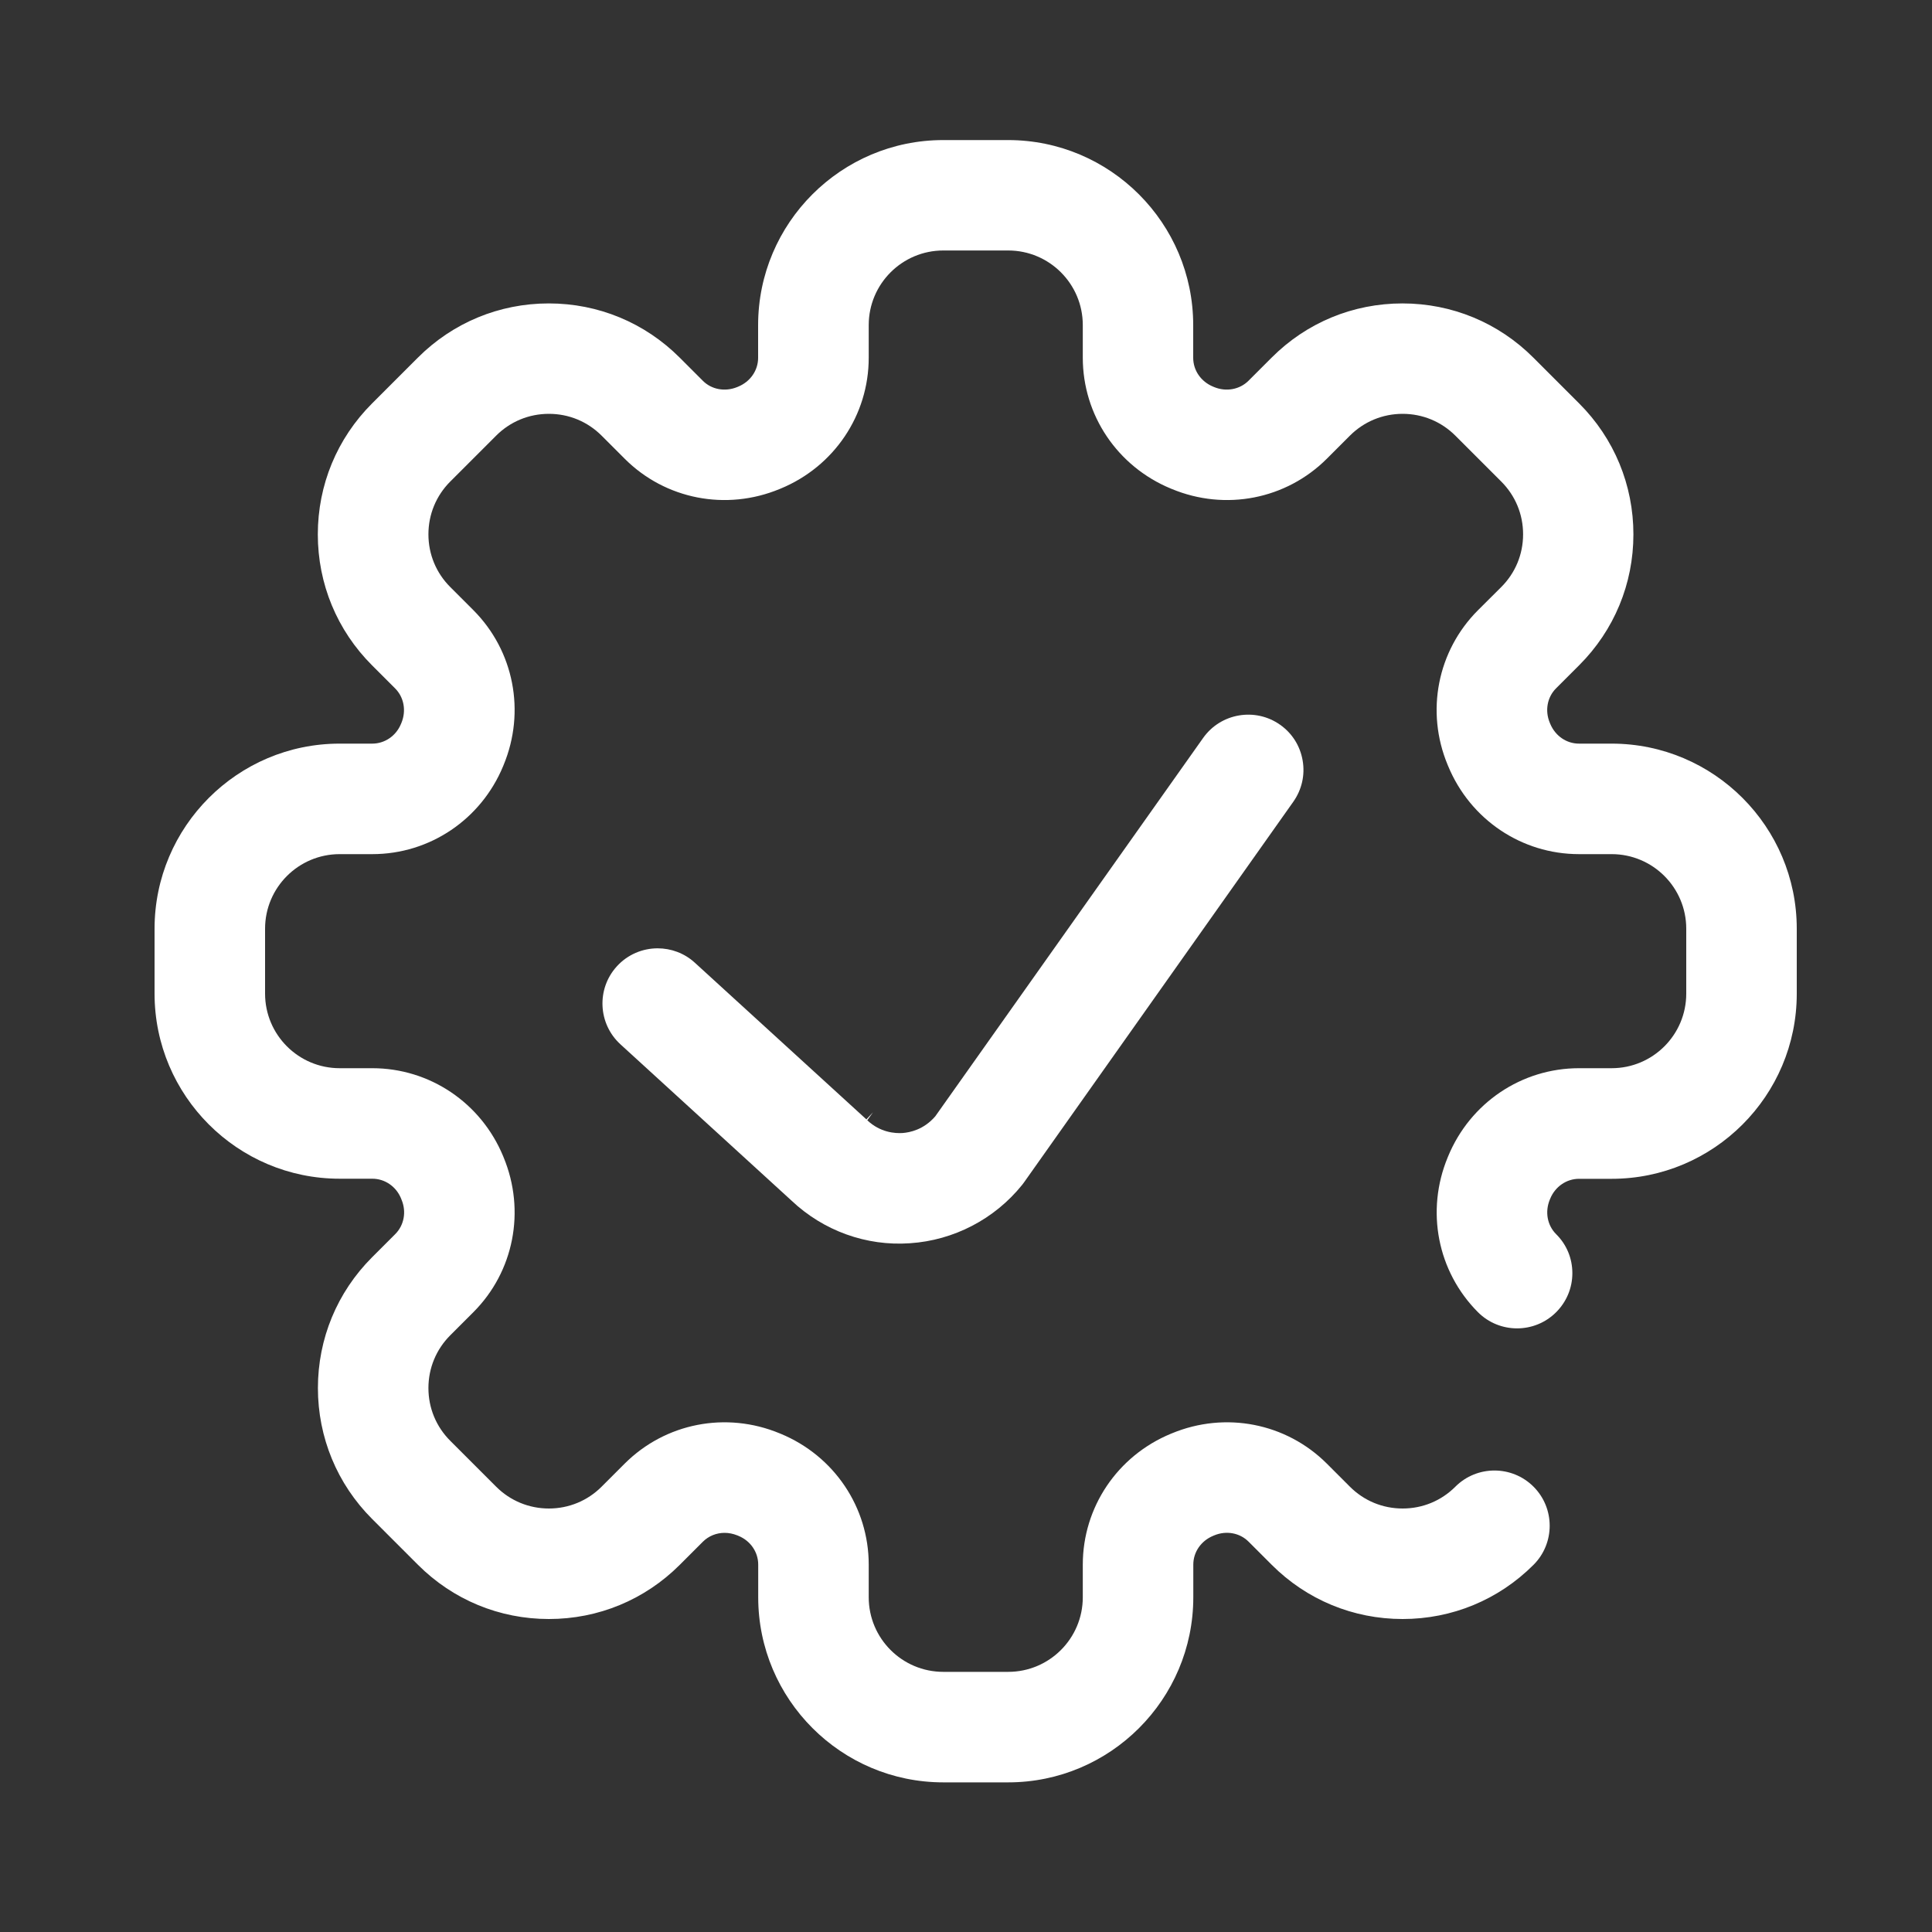 <?xml version="1.0" encoding="utf-8"?>
<!-- Generator: Adobe Illustrator 24.0.2, SVG Export Plug-In . SVG Version: 6.00 Build 0)  -->
<svg version="1.1" id="Layer_1" xmlns="http://www.w3.org/2000/svg" xmlns:xlink="http://www.w3.org/1999/xlink" x="0px" y="0px"
	 viewBox="0 0 200 200" style="enable-background:new 0 0 200 200;" xml:space="preserve">
<rect x="0" y="0" width="200" height="200" fill="#333333" stroke="none"/>
<style type="text/css">
	.st0{fill:#FFFFFF;}
</style>
<g>
	<path class="st0" d="M186,96.14c0-10.56-8.59-19.16-19.16-19.16h-3.38c-1.3,0-2.46-0.8-2.98-2.05l-0.05-0.12
		c-0.52-1.25-0.26-2.65,0.66-3.56l2.39-2.39c3.62-3.62,5.61-8.43,5.61-13.54s-1.99-9.93-5.61-13.55l-4.75-4.75
		c-3.62-3.62-8.43-5.61-13.55-5.61s-9.93,1.99-13.54,5.61l-2.39,2.39c-0.92,0.92-2.32,1.17-3.56,0.66l-0.12-0.05
		c-1.25-0.52-2.05-1.68-2.05-2.98v-3.38c0-10.56-8.59-19.16-19.16-19.16h-6.72c-10.56,0-19.16,8.59-19.16,19.16v3.38
		c0,1.3-0.8,2.46-2.05,2.98l-0.12,0.05c-1.25,0.51-2.65,0.26-3.56-0.66l-2.39-2.39c-3.62-3.62-8.43-5.61-13.55-5.61
		c-5.12,0-9.93,1.99-13.55,5.61l-4.75,4.75c-3.62,3.62-5.61,8.43-5.61,13.55s1.99,9.93,5.61,13.55l2.39,2.39
		c0.92,0.92,1.17,2.31,0.66,3.56l-0.05,0.12c-0.51,1.24-1.68,2.04-2.98,2.04h-3.38C24.59,76.98,16,85.58,16,96.14v6.72
		c0,10.56,8.59,19.16,19.16,19.16h3.38c1.3,0,2.47,0.8,2.98,2.05l0.05,0.13c0.52,1.24,0.26,2.64-0.66,3.56l-2.39,2.39
		c-3.62,3.62-5.61,8.43-5.61,13.54s1.99,9.93,5.61,13.55l4.75,4.75c3.62,3.62,8.43,5.61,13.55,5.61c5.12,0,9.93-1.99,13.55-5.61
		l2.39-2.39c0.6-0.6,1.41-0.92,2.25-0.92c0.44,0,0.88,0.09,1.31,0.26l0.12,0.05c1.25,0.51,2.05,1.68,2.05,2.98v3.38
		c0,10.56,8.59,19.16,19.16,19.16h6.72c10.56,0,19.16-8.59,19.16-19.16v-3.38c0-1.3,0.8-2.46,2.05-2.98l0.12-0.05
		c1.25-0.52,2.65-0.26,3.56,0.66l2.39,2.39c3.62,3.62,8.43,5.61,13.55,5.61c5.12,0,9.93-1.99,13.55-5.61c2.23-2.23,2.23-5.86,0-8.09
		c-2.23-2.23-5.86-2.23-8.09,0c-1.46,1.46-3.39,2.26-5.46,2.26s-4-0.8-5.46-2.26l-2.39-2.39c-4.21-4.2-10.5-5.43-16.04-3.13
		l-0.1,0.04c-5.54,2.29-9.12,7.61-9.12,13.55v3.38c0,4.26-3.46,7.72-7.72,7.72h-6.72c-4.26,0-7.72-3.46-7.72-7.72v-3.38
		c0-5.94-3.58-11.26-9.12-13.55l-0.1-0.04c-5.54-2.3-11.83-1.07-16.04,3.13l-2.39,2.39c-1.46,1.46-3.4,2.26-5.46,2.26
		s-4-0.8-5.46-2.26l-4.75-4.75c-1.46-1.46-2.26-3.39-2.26-5.46c0-2.06,0.8-4,2.26-5.46l2.39-2.39c4.2-4.2,5.43-10.5,3.13-16.04
		l-0.04-0.1c-2.29-5.54-7.61-9.12-13.55-9.12h-3.38c-4.26,0-7.72-3.46-7.72-7.72v-6.72c0-4.26,3.46-7.72,7.72-7.72h3.38
		c5.94,0,11.26-3.58,13.55-9.12l0.04-0.1c2.3-5.54,1.07-11.83-3.13-16.04l-2.39-2.39c-1.46-1.46-2.26-3.39-2.26-5.46
		c0-2.06,0.8-4,2.26-5.46l4.75-4.75c1.46-1.46,3.39-2.26,5.46-2.26s4,0.8,5.46,2.26l2.39,2.39c4.2,4.2,10.5,5.43,16.04,3.13
		l0.1-0.04c5.54-2.29,9.12-7.61,9.12-13.55v-3.38c0-4.26,3.46-7.72,7.72-7.72h6.72c4.26,0,7.72,3.46,7.72,7.72v3.38
		c0,5.94,3.58,11.26,9.12,13.55l0.1,0.04c5.54,2.3,11.83,1.07,16.04-3.13l2.39-2.39c1.46-1.46,3.4-2.26,5.46-2.26s4,0.8,5.46,2.26
		l4.75,4.75c1.46,1.46,2.26,3.39,2.26,5.46s-0.8,4-2.26,5.46L153,63.17c-4.2,4.2-5.44,10.49-3.14,16.01l0.05,0.12
		c2.29,5.54,7.61,9.12,13.55,9.12h3.38c4.26,0,7.72,3.46,7.72,7.72v6.72c0,4.26-3.46,7.72-7.72,7.72h-3.38
		c-5.94,0-11.26,3.58-13.55,9.12l-0.04,0.1c-2.3,5.54-1.07,11.83,3.13,16.04c2.23,2.23,5.86,2.23,8.09,0
		c1.08-1.08,1.68-2.52,1.68-4.04c0-1.53-0.59-2.96-1.68-4.04c-0.92-0.92-1.17-2.31-0.66-3.56l0.05-0.12
		c0.51-1.24,1.68-2.05,2.98-2.05h3.38c10.56,0,19.16-8.59,19.16-19.16V96.14z"/>
	<path class="st0" d="M89.69,115.88L71.93,99.66c-1.09-1-2.48-1.49-3.85-1.49c-1.55,0-3.1,0.63-4.22,1.86
		c-2.13,2.33-1.96,5.95,0.37,8.08l17.71,16.18c3.3,3.12,7.74,4.73,12.26,4.41c4.53-0.3,8.76-2.5,11.61-6.04
		c0.07-0.09,0.14-0.18,0.21-0.28L133.88,83c0.88-1.25,1.23-2.76,0.97-4.27c-0.26-1.51-1.08-2.82-2.33-3.7
		c-2.57-1.82-6.15-1.21-7.97,1.36l-27.73,39.17c-1.2,1.39-2.63,1.67-3.38,1.73c-0.78,0.05-2.32-0.05-3.66-1.32l0.59-0.82
		L89.69,115.88z"/>
</g>
</svg>
